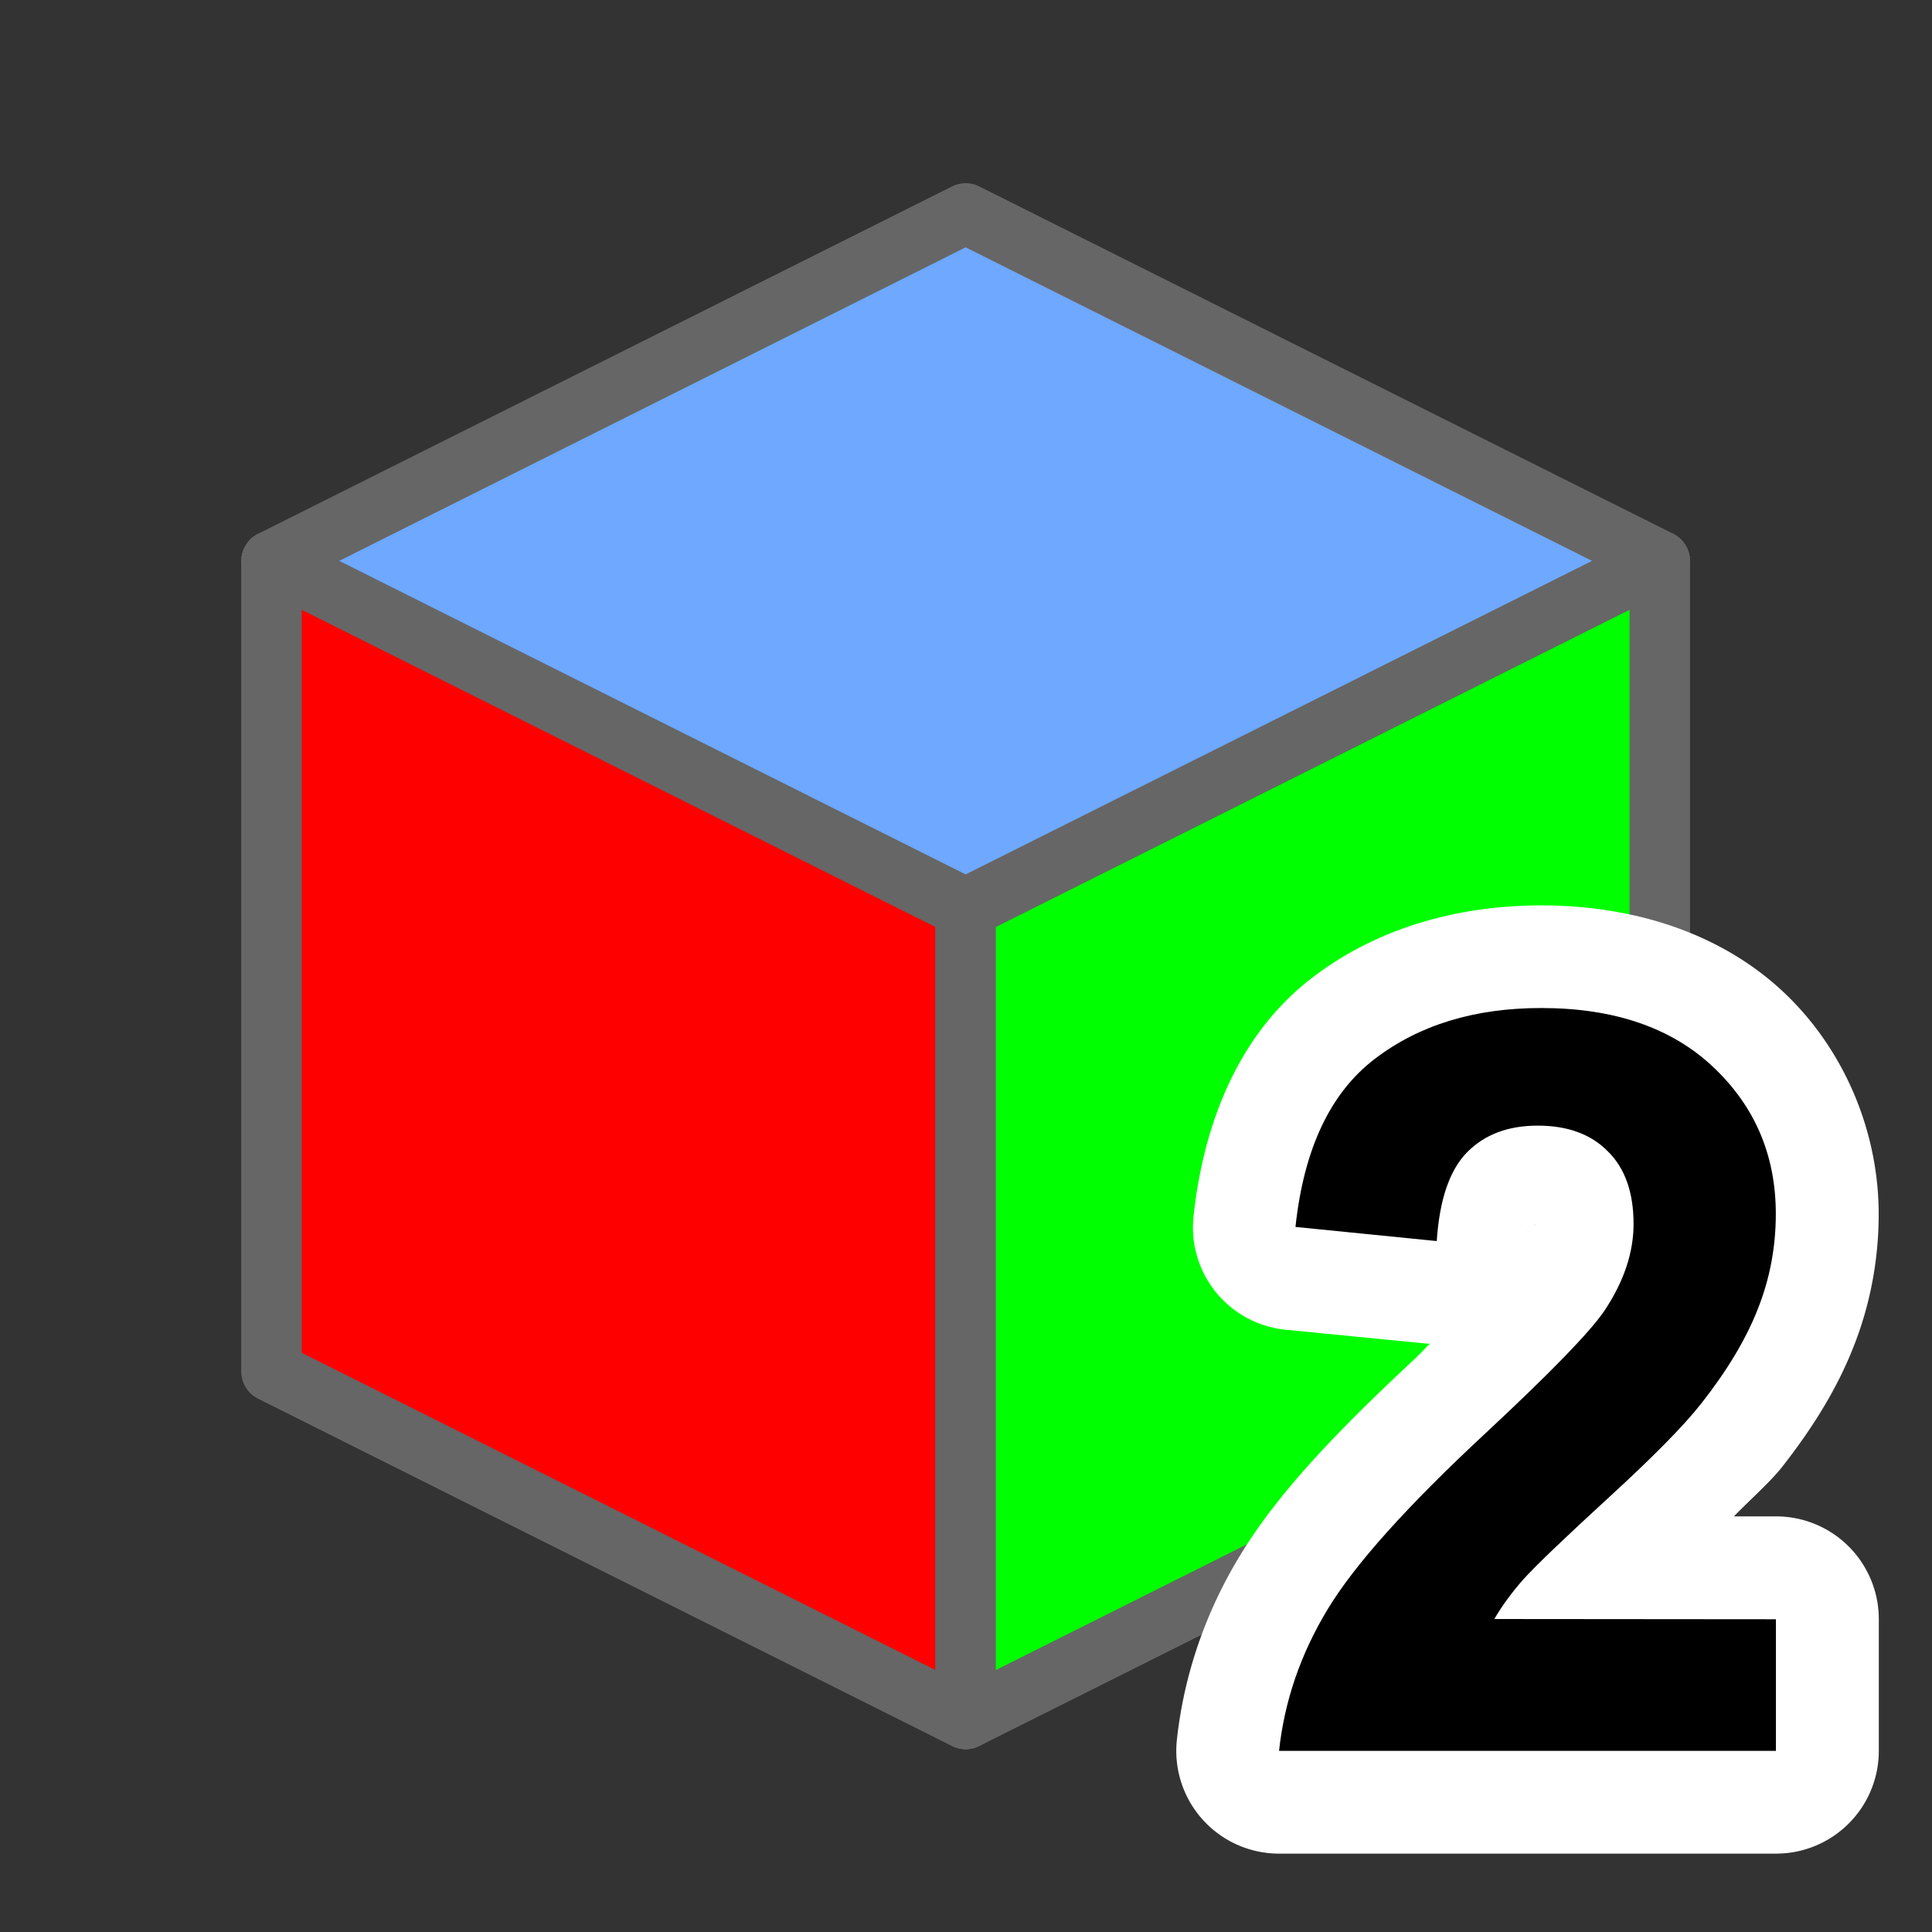 <?xml version="1.0" encoding="UTF-8" standalone="no"?>
<!-- Created with Inkscape (http://www.inkscape.org/) -->

<svg
   xmlns:dc="http://purl.org/dc/elements/1.1/"
   xmlns:cc="http://creativecommons.org/ns#"
   xmlns:rdf="http://www.w3.org/1999/02/22-rdf-syntax-ns#"
   xmlns:svg="http://www.w3.org/2000/svg"
   xmlns="http://www.w3.org/2000/svg"
   xmlns:sodipodi="http://sodipodi.sourceforge.net/DTD/sodipodi-0.dtd"
   xmlns:inkscape="http://www.inkscape.org/namespaces/inkscape"
   width="32"
   height="32"
   id="svg2"
   sodipodi:version="0.32"
   inkscape:version="0.92.3 (2405546, 2018-03-11)"
   version="1.0"
   sodipodi:docname="issue_gtk2_200.svg"
   inkscape:output_extension="org.inkscape.output.svg.inkscape"
   inkscape:export-filename="issue_gtk2_200.png"
   inkscape:export-xdpi="96"
   inkscape:export-ydpi="96">
  <rect width="100%" height="100%" fill="#333333" stroke="none"/>
  <defs
     id="defs4" />
  <sodipodi:namedview
     id="base"
     pagecolor="#ffffff"
     bordercolor="#666666"
     borderopacity="1.0"
     inkscape:pageopacity="0.0"
     inkscape:pageshadow="2"
     inkscape:zoom="24.02478"
     inkscape:cx="17.493643"
     inkscape:cy="13.363305"
     inkscape:document-units="px"
     inkscape:current-layer="layer1"
     showgrid="true"
     objecttolerance="10"
     gridtolerance="10"
     guidetolerance="10"
     showguides="true"
     inkscape:guide-bbox="true"
     inkscape:window-width="1920"
     inkscape:window-height="1137"
     inkscape:window-x="-8"
     inkscape:window-y="-8"
     inkscape:window-maximized="1"
     inkscape:snap-bbox="true"
     inkscape:bbox-paths="true"
     inkscape:bbox-nodes="true"
     inkscape:snap-bbox-edge-midpoints="true"
     inkscape:snap-bbox-midpoints="true"
     inkscape:object-paths="true"
     inkscape:snap-intersection-paths="true"
     inkscape:snap-smooth-nodes="true"
     inkscape:snap-midpoints="true"
     inkscape:snap-object-midpoints="true">
    <inkscape:grid
       type="xygrid"
       id="grid2409"
       visible="true"
       enabled="true"
       spacingx="0.5"
       spacingy="0.5"
       empspacing="2"
       snapvisiblegridlinesonly="true"
       originx="0"
       originy="0" />
  </sodipodi:namedview>
  <g
     inkscape:label="Ebene 1"
     inkscape:groupmode="layer"
     id="layer1">
    <g
       id="layer1-0"
       inkscape:label="Ebene 1"
       transform="matrix(2,0,0,2,3.6360339e-5,0)">
      <g
         style="stroke-width:0.522;stroke-miterlimit:4;stroke-dasharray:none"
         transform="matrix(0.958,0,0,0.959,0.812,0.33)"
         id="g959">
        <path
           sodipodi:nodetypes="ccccc"
           inkscape:connector-curvature="0"
           id="path876"
           d="m 1.5,4.5 6,3 6,-3 -6,-3 z"
           style="fill:#8099fb;fill-opacity:1;fill-rule:evenodd;stroke:#666666;stroke-width:0.522;stroke-linecap:butt;stroke-linejoin:round;stroke-miterlimit:4;stroke-dasharray:none;stroke-opacity:1" />
        <path
           sodipodi:nodetypes="ccccc"
           inkscape:connector-curvature="0"
           id="path878"
           d="m 1.5,4.5 6,3 v 7 l -6,-3 z"
           style="fill:#e15f6b;fill-opacity:1;fill-rule:evenodd;stroke:#666666;stroke-width:0.522;stroke-linecap:butt;stroke-linejoin:round;stroke-miterlimit:4;stroke-dasharray:none;stroke-opacity:1" />
        <path
           sodipodi:nodetypes="ccccc"
           inkscape:connector-curvature="0"
           id="path880"
           d="m 7.5,7.5 6,-3 V 11.5 l -6,3 z"
           style="fill:#adf36f;fill-opacity:1;fill-rule:evenodd;stroke:#666666;stroke-width:0.522;stroke-linecap:butt;stroke-linejoin:round;stroke-miterlimit:4;stroke-dasharray:none;stroke-opacity:1" />
        <path
           style="fill:#6ea8ff;fill-opacity:1;fill-rule:evenodd;stroke:#666666;stroke-width:0.522;stroke-linecap:butt;stroke-linejoin:round;stroke-miterlimit:4;stroke-dasharray:none;stroke-opacity:1"
           d="m 1.5,4.5 6,3 6,-3 -6,-3 z"
           id="path919"
           inkscape:connector-curvature="0"
           sodipodi:nodetypes="ccccc" />
        <path
           style="fill:#ff0000;fill-opacity:1;fill-rule:evenodd;stroke:#666666;stroke-width:0.522;stroke-linecap:butt;stroke-linejoin:round;stroke-miterlimit:4;stroke-dasharray:none;stroke-opacity:1"
           d="m 1.5,4.5 6,3 v 7 l -6,-3 z"
           id="path921"
           inkscape:connector-curvature="0"
           sodipodi:nodetypes="ccccc" />
        <path
           style="fill:#00ff00;fill-opacity:1;fill-rule:evenodd;stroke:#666666;stroke-width:0.522;stroke-linecap:butt;stroke-linejoin:round;stroke-miterlimit:4;stroke-dasharray:none;stroke-opacity:1"
           d="m 7.5,7.5 6,-3 V 11.5 l -6,3 z"
           id="path923"
           inkscape:connector-curvature="0"
           sodipodi:nodetypes="ccccc" />
      </g>
    </g>
    <g
       id="g847"
       transform="matrix(2,0,0,2,-12.119,-1)">
      <path
         style="font-style:normal;font-variant:normal;font-weight:bold;font-stretch:normal;font-size:medium;line-height:26.739px;font-family:Arial;-inkscape-font-specification:'Arial Bold';letter-spacing:0px;word-spacing:0px;fill:#ffffff;fill-opacity:1;stroke:none;stroke-width:1.07px;stroke-linecap:butt;stroke-linejoin:miter;stroke-opacity:1"
         d="m 18.824,7.998 c -0.696,0 -1.366,0.191 -1.896,0.598 -0.598,0.457 -0.899,1.185 -0.984,1.977 a 0.851,0.851 0 0 0 0.762,0.939 L 17.875,11.627 a 0.851,0.851 0 0 0 0.025,0.002 c -0.059,0.057 -0.043,0.047 -0.107,0.107 h 0.002 c -0.685,0.636 -1.164,1.144 -1.471,1.654 -0.283,0.467 -0.46,0.983 -0.518,1.518 a 0.851,0.851 0 0 0 0.846,0.943 h 4.115 A 0.851,0.851 0 0 0 21.619,15 v -1.09 a 0.851,0.851 0 0 0 -0.852,-0.852 h -0.348 c 0.128,-0.132 0.305,-0.289 0.398,-0.408 0.251,-0.32 0.453,-0.643 0.59,-0.99 0.14,-0.35 0.211,-0.727 0.211,-1.105 0,-0.686 -0.286,-1.365 -0.785,-1.836 -0.527,-0.497 -1.253,-0.721 -2.01,-0.721 z m -0.055,2.635 c 0.004,0.004 0.008,0.012 0.006,0.012 -0.011,-0.006 0.004,-0.001 -0.006,-0.012 z"
         id="path843"
         inkscape:connector-curvature="0" />
      <path
         inkscape:connector-curvature="0"
         id="path845"
         style="font-style:normal;font-variant:normal;font-weight:bold;font-stretch:normal;font-size:medium;line-height:26.739px;font-family:Arial;-inkscape-font-specification:'Arial Bold';letter-spacing:0px;word-spacing:0px;fill:#000000;fill-opacity:1;stroke:none;stroke-width:1.07px;stroke-linecap:butt;stroke-linejoin:miter;stroke-opacity:1"
         d="M 20.767,13.91 V 15 H 16.652 q 0.067,-0.618 0.401,-1.17 0.334,-0.556 1.32,-1.471 0.794,-0.74 0.973,-1.003 0.242,-0.363 0.242,-0.719 0,-0.393 -0.213,-0.602 -0.209,-0.213 -0.581,-0.213 -0.368,0 -0.585,0.221 -0.217,0.221 -0.251,0.735 l -1.17,-0.117 q 0.104,-0.969 0.656,-1.391 0.551,-0.422 1.379,-0.422 0.907,0 1.425,0.489 0.518,0.489 0.518,1.216 0,0.414 -0.15,0.79 -0.146,0.372 -0.468,0.781 -0.213,0.272 -0.769,0.781 -0.556,0.51 -0.706,0.677 -0.146,0.167 -0.238,0.326 z" />
    </g>
  </g>
</svg>
